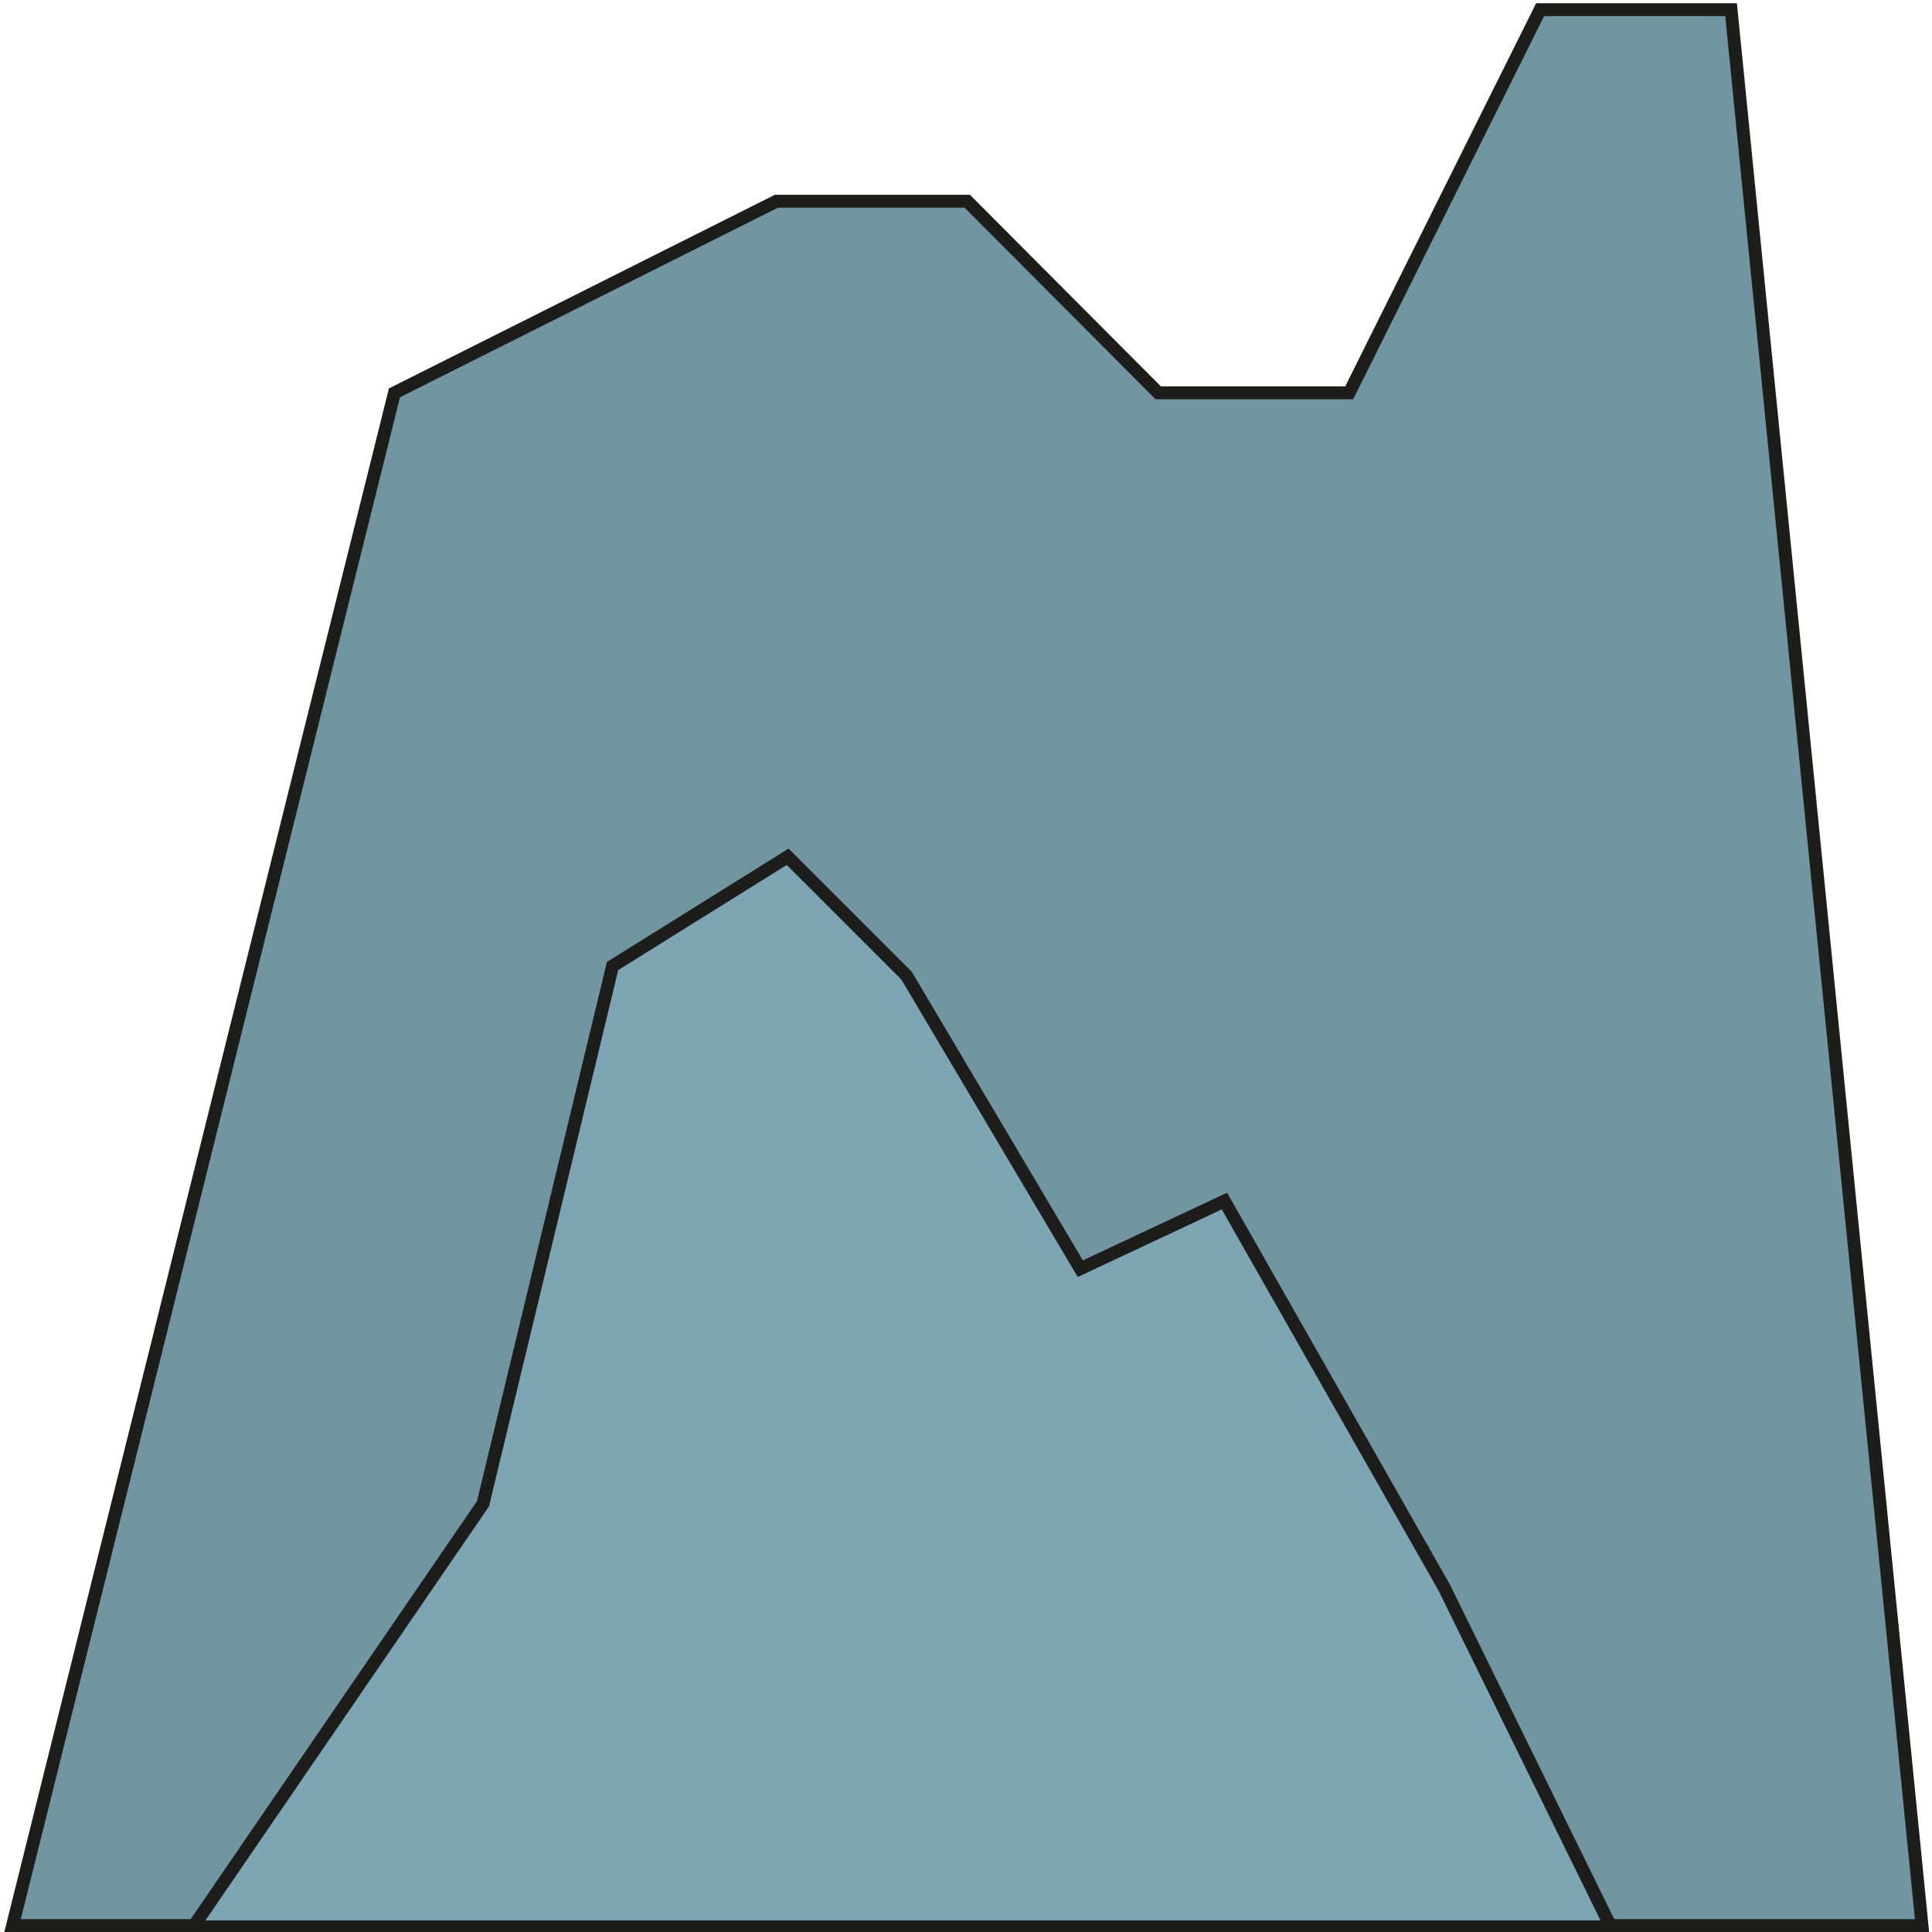 <svg xmlns="http://www.w3.org/2000/svg" viewBox="0 0 300 300"><defs><style>.cls-1{fill:#7195a1;}.cls-1,.cls-2{stroke:#1d1d1b;stroke-miterlimit:10;stroke-width:2px;}.cls-2{fill:#7da5b3;}</style></defs><title>Plan de travail 1 copie 52</title><g id="Calque_2" data-name="Calque 2"><polygon class="cls-1" points="298.45 299 1.95 299 61.25 61 120.55 31.25 150.2 31.25 179.85 61 209.5 61 239.15 1.5 268.8 1.5 298.45 299"/><polygon class="cls-2" points="250.13 299.2 30 299.2 75 233.5 95.12 150 122.31 133.04 140.77 151.5 167.75 197 190.13 186.5 224.25 246.5 250.13 299.2"/></g></svg>